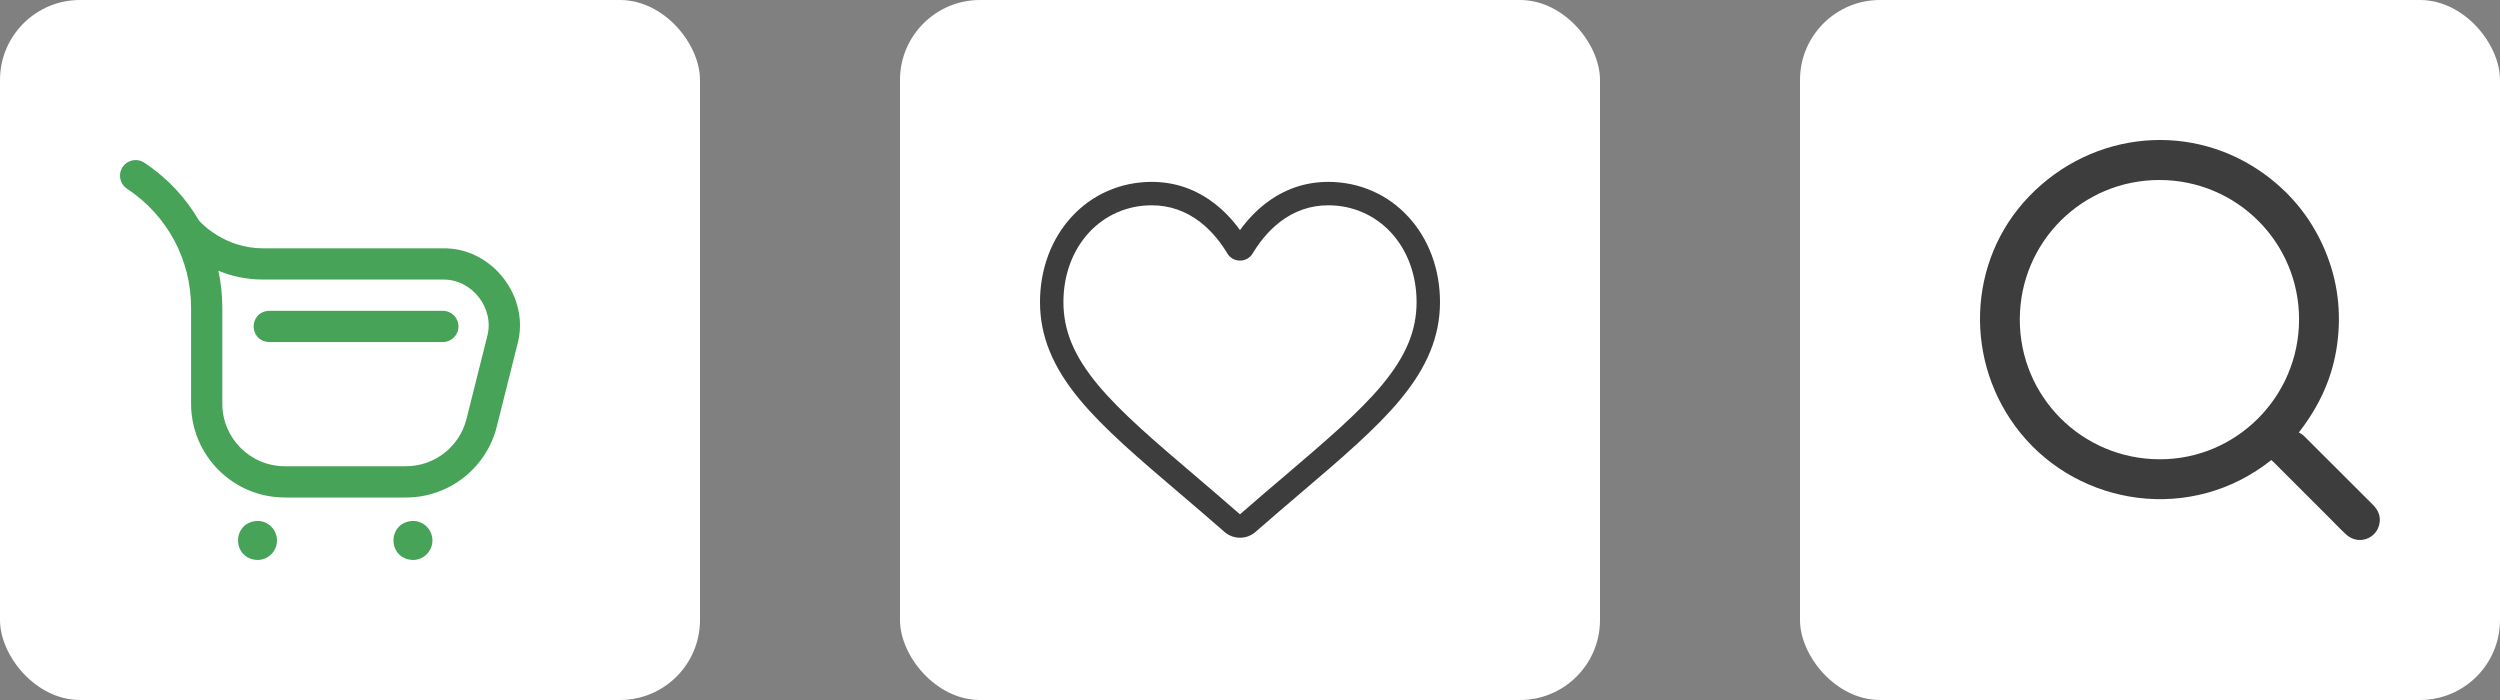 <svg width="125" height="35" viewBox="0 0 125 35" fill="none" xmlns="http://www.w3.org/2000/svg">
<rect x="0" y="0" width="125" height="35" fill="#808080" stroke="none"/>
<rect width="35" height="35" rx="4" fill="white"/>
<rect x="45" width="35" height="35" rx="4" fill="white"/>
<rect x="90" width="35" height="35" rx="4" fill="white"/>
<g clip-path="url(#clip0_2_1944)">
<path d="M20.294 24.875H14.241C11.657 24.875 9.554 22.772 9.554 20.188V15.384C9.554 12.982 8.357 10.758 6.351 9.436C5.991 9.198 5.892 8.714 6.129 8.354C6.367 7.994 6.851 7.894 7.211 8.132C8.356 8.886 9.285 9.882 9.949 11.028C10.093 11.189 11.25 12.416 13.147 12.416H22.142C24.596 12.37 26.517 14.833 25.875 17.201L24.84 21.328C24.316 23.416 22.447 24.875 20.294 24.875ZM10.919 13.537C11.049 14.137 11.116 14.755 11.116 15.384V20.188C11.116 21.911 12.518 23.312 14.241 23.312H20.294C21.729 23.312 22.975 22.34 23.325 20.948L24.36 16.821C24.741 15.414 23.6 13.951 22.142 13.978H13.147C12.289 13.978 11.542 13.793 10.919 13.537ZM13.85 27.023C13.85 26.483 13.413 26.046 12.874 26.046C11.578 26.098 11.579 27.948 12.874 27.999C13.413 27.999 13.85 27.562 13.85 27.023ZM21.622 27.023C21.622 26.483 21.185 26.046 20.646 26.046C19.35 26.098 19.351 27.948 20.646 27.999C21.185 27.999 21.622 27.562 21.622 27.023ZM22.923 16.321C22.923 15.89 22.573 15.54 22.142 15.54H13.46C12.423 15.582 12.424 17.062 13.46 17.102H22.142C22.573 17.102 22.923 16.753 22.923 16.321Z" fill="#46A358"/>
</g>
<path d="M62 26.887C61.715 26.887 61.441 26.784 61.227 26.597C60.419 25.89 59.64 25.226 58.953 24.641L58.949 24.638C56.934 22.921 55.194 21.438 53.984 19.977C52.63 18.344 52 16.796 52 15.104C52 13.461 52.563 11.945 53.587 10.835C54.622 9.712 56.042 9.094 57.587 9.094C58.742 9.094 59.799 9.459 60.73 10.178C61.199 10.542 61.625 10.986 62 11.505C62.375 10.986 62.801 10.542 63.271 10.178C64.201 9.459 65.258 9.094 66.413 9.094C67.957 9.094 69.378 9.712 70.413 10.835C71.437 11.945 72 13.461 72 15.104C72 16.796 71.37 18.344 70.016 19.977C68.806 21.438 67.066 22.921 65.052 24.637C64.363 25.224 63.583 25.889 62.773 26.597C62.559 26.784 62.285 26.887 62 26.887ZM57.587 10.265C56.374 10.265 55.259 10.75 54.448 11.629C53.625 12.522 53.171 13.756 53.171 15.104C53.171 16.527 53.7 17.799 54.886 19.23C56.031 20.612 57.736 22.064 59.709 23.746L59.713 23.749C60.402 24.337 61.184 25.004 61.998 25.715C62.817 25.002 63.6 24.335 64.292 23.746C66.265 22.064 67.969 20.612 69.115 19.23C70.3 17.799 70.829 16.527 70.829 15.104C70.829 13.756 70.375 12.522 69.552 11.629C68.741 10.75 67.626 10.265 66.413 10.265C65.524 10.265 64.708 10.548 63.987 11.105C63.345 11.602 62.898 12.23 62.635 12.669C62.5 12.896 62.263 13.03 62 13.03C61.737 13.03 61.5 12.896 61.365 12.669C61.103 12.23 60.655 11.602 60.013 11.105C59.292 10.548 58.476 10.265 57.587 10.265Z" fill="#3D3D3D"/>
<g clip-path="url(#clip1_2_1944)">
<path d="M113.566 23.002C109.57 26.186 103.985 25.305 101.027 21.654C98.172 18.128 98.351 13.043 101.448 9.825C104.649 6.499 109.68 6.055 113.328 8.783C114.635 9.76 115.61 11.003 116.246 12.508C116.885 14.021 117.079 15.596 116.858 17.22C116.637 18.837 115.992 20.277 114.942 21.621C115.027 21.677 115.118 21.717 115.183 21.782C116.336 22.93 117.486 24.084 118.64 25.233C118.913 25.505 119.049 25.822 118.968 26.204C118.807 26.964 117.902 27.258 117.321 26.736C117.049 26.492 116.799 26.223 116.54 25.964C115.592 25.017 114.645 24.069 113.697 23.122C113.658 23.085 113.617 23.05 113.566 23.002ZM114.953 15.986C114.963 12.127 111.847 9.006 107.978 9C104.12 8.995 101.007 12.09 100.99 15.948C100.973 19.817 104.083 22.946 107.963 22.964C111.806 22.982 114.943 19.85 114.953 15.986Z" fill="#3D3D3D"/>
</g>
<defs>
<clipPath id="clip0_2_1944">
<rect width="20" height="20" fill="white" transform="translate(6 8)"/>
</clipPath>
<clipPath id="clip1_2_1944">
<rect width="19.991" height="20" fill="white" transform="translate(99 7)"/>
</clipPath>
</defs>
</svg>
